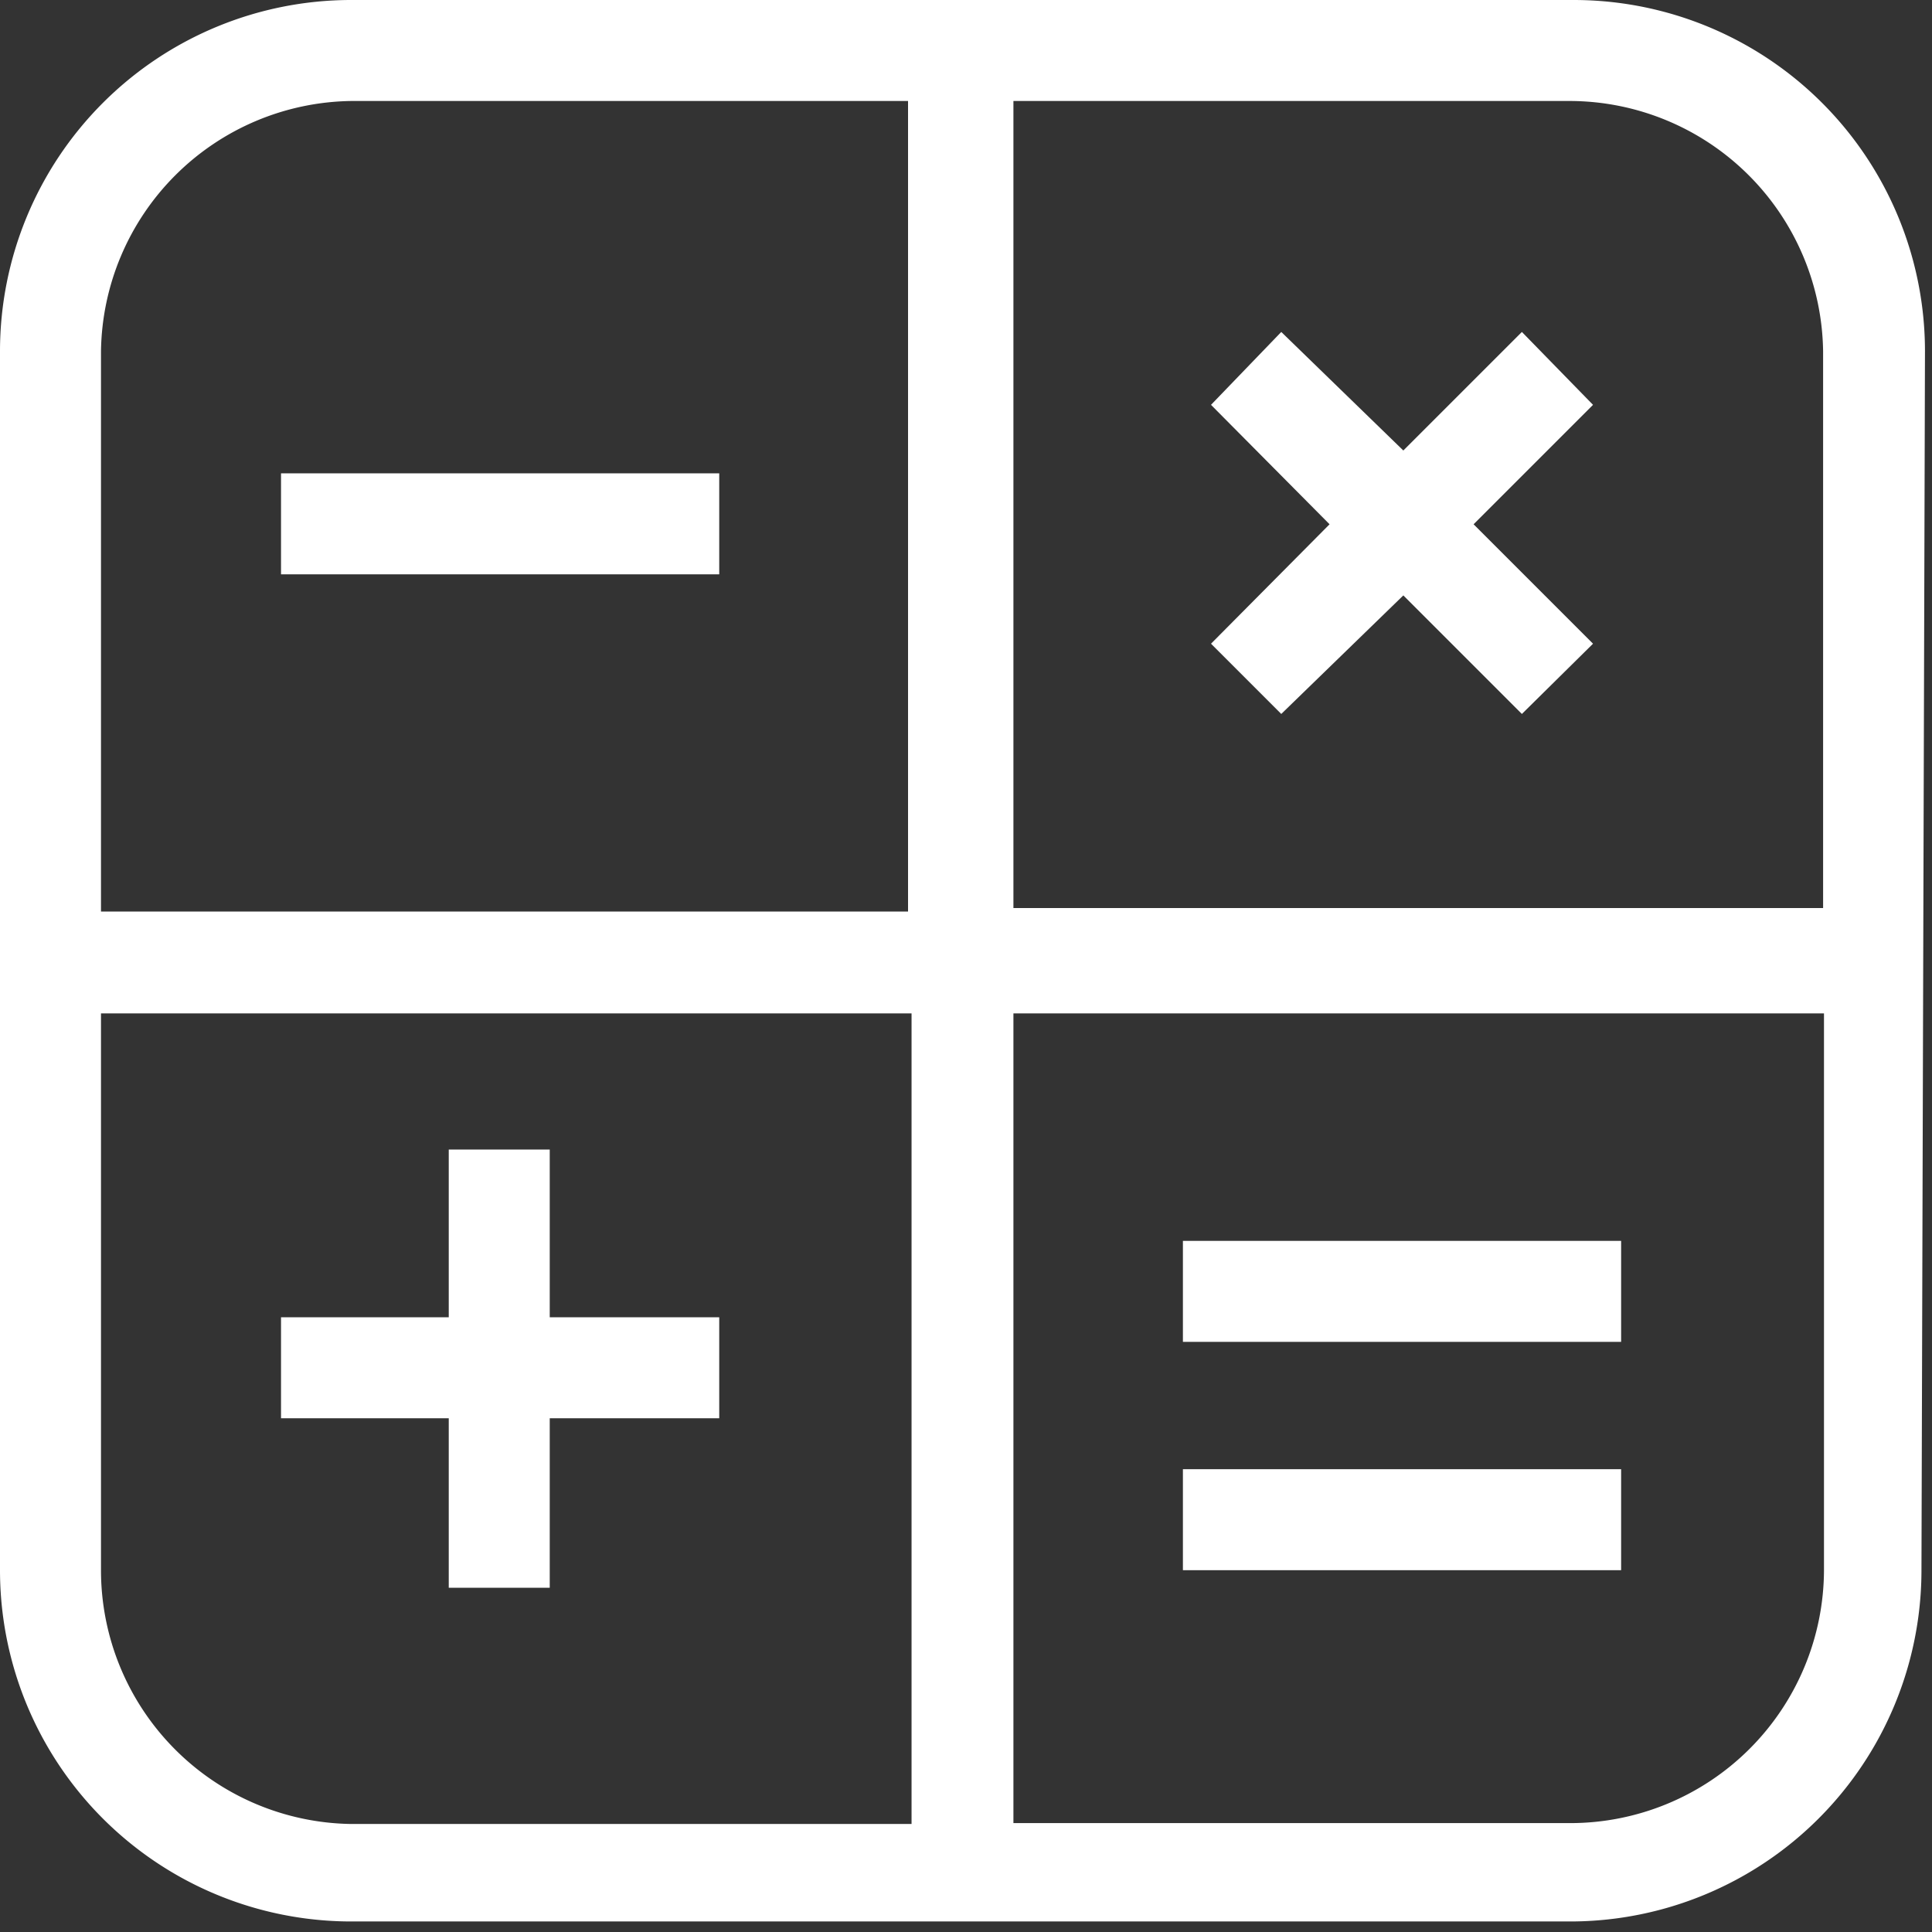 <svg id="Layer_1" data-name="Layer 1" xmlns="http://www.w3.org/2000/svg" width="22" height="22" viewBox="0 0 22 22"><rect x="0" y="0" width="22" height="22" fill="#333333" stroke="none"/><title>calkulate</title><path d="M21.92,4a4,4,0,0,0-4-4H4A4,4,0,0,0,0,4V17.88a4,4,0,0,0,4,4H17.88a4,4,0,0,0,4-4ZM20.76,4v6.34H11.54V1.15h6.34A2.89,2.89,0,0,1,20.76,4ZM4,1.15h6.34v9.23H1.15V4A2.89,2.89,0,0,1,4,1.15ZM1.15,17.88V11.54h9.23v9.23H4A2.89,2.89,0,0,1,1.15,17.88Zm16.73,2.88H11.54V11.54h9.23v6.34A2.89,2.89,0,0,1,17.88,20.76Z" fill="#fff"/><polygon points="8.19 15 6.26 15 6.26 13.09 5.11 13.09 5.11 15 3.2 15 3.2 16.15 5.11 16.15 5.11 18.08 6.26 18.08 6.26 16.15 8.19 16.15 8.19 15" fill="#fff"/><rect x="3.2" y="5.39" width="4.99" height="1.15" fill="#fff"/><rect x="13.47" y="16.73" width="4.99" height="1.15" fill="#fff"/><rect x="13.47" y="14.13" width="4.99" height="1.15" fill="#fff"/><polygon points="13.79 7.33 14.59 8.13 15.98 6.78 17.33 8.13 18.14 7.33 16.78 5.97 18.14 4.61 17.33 3.78 15.98 5.13 14.59 3.78 13.79 4.61 15.14 5.97 13.79 7.33" fill="#fff"/></svg>